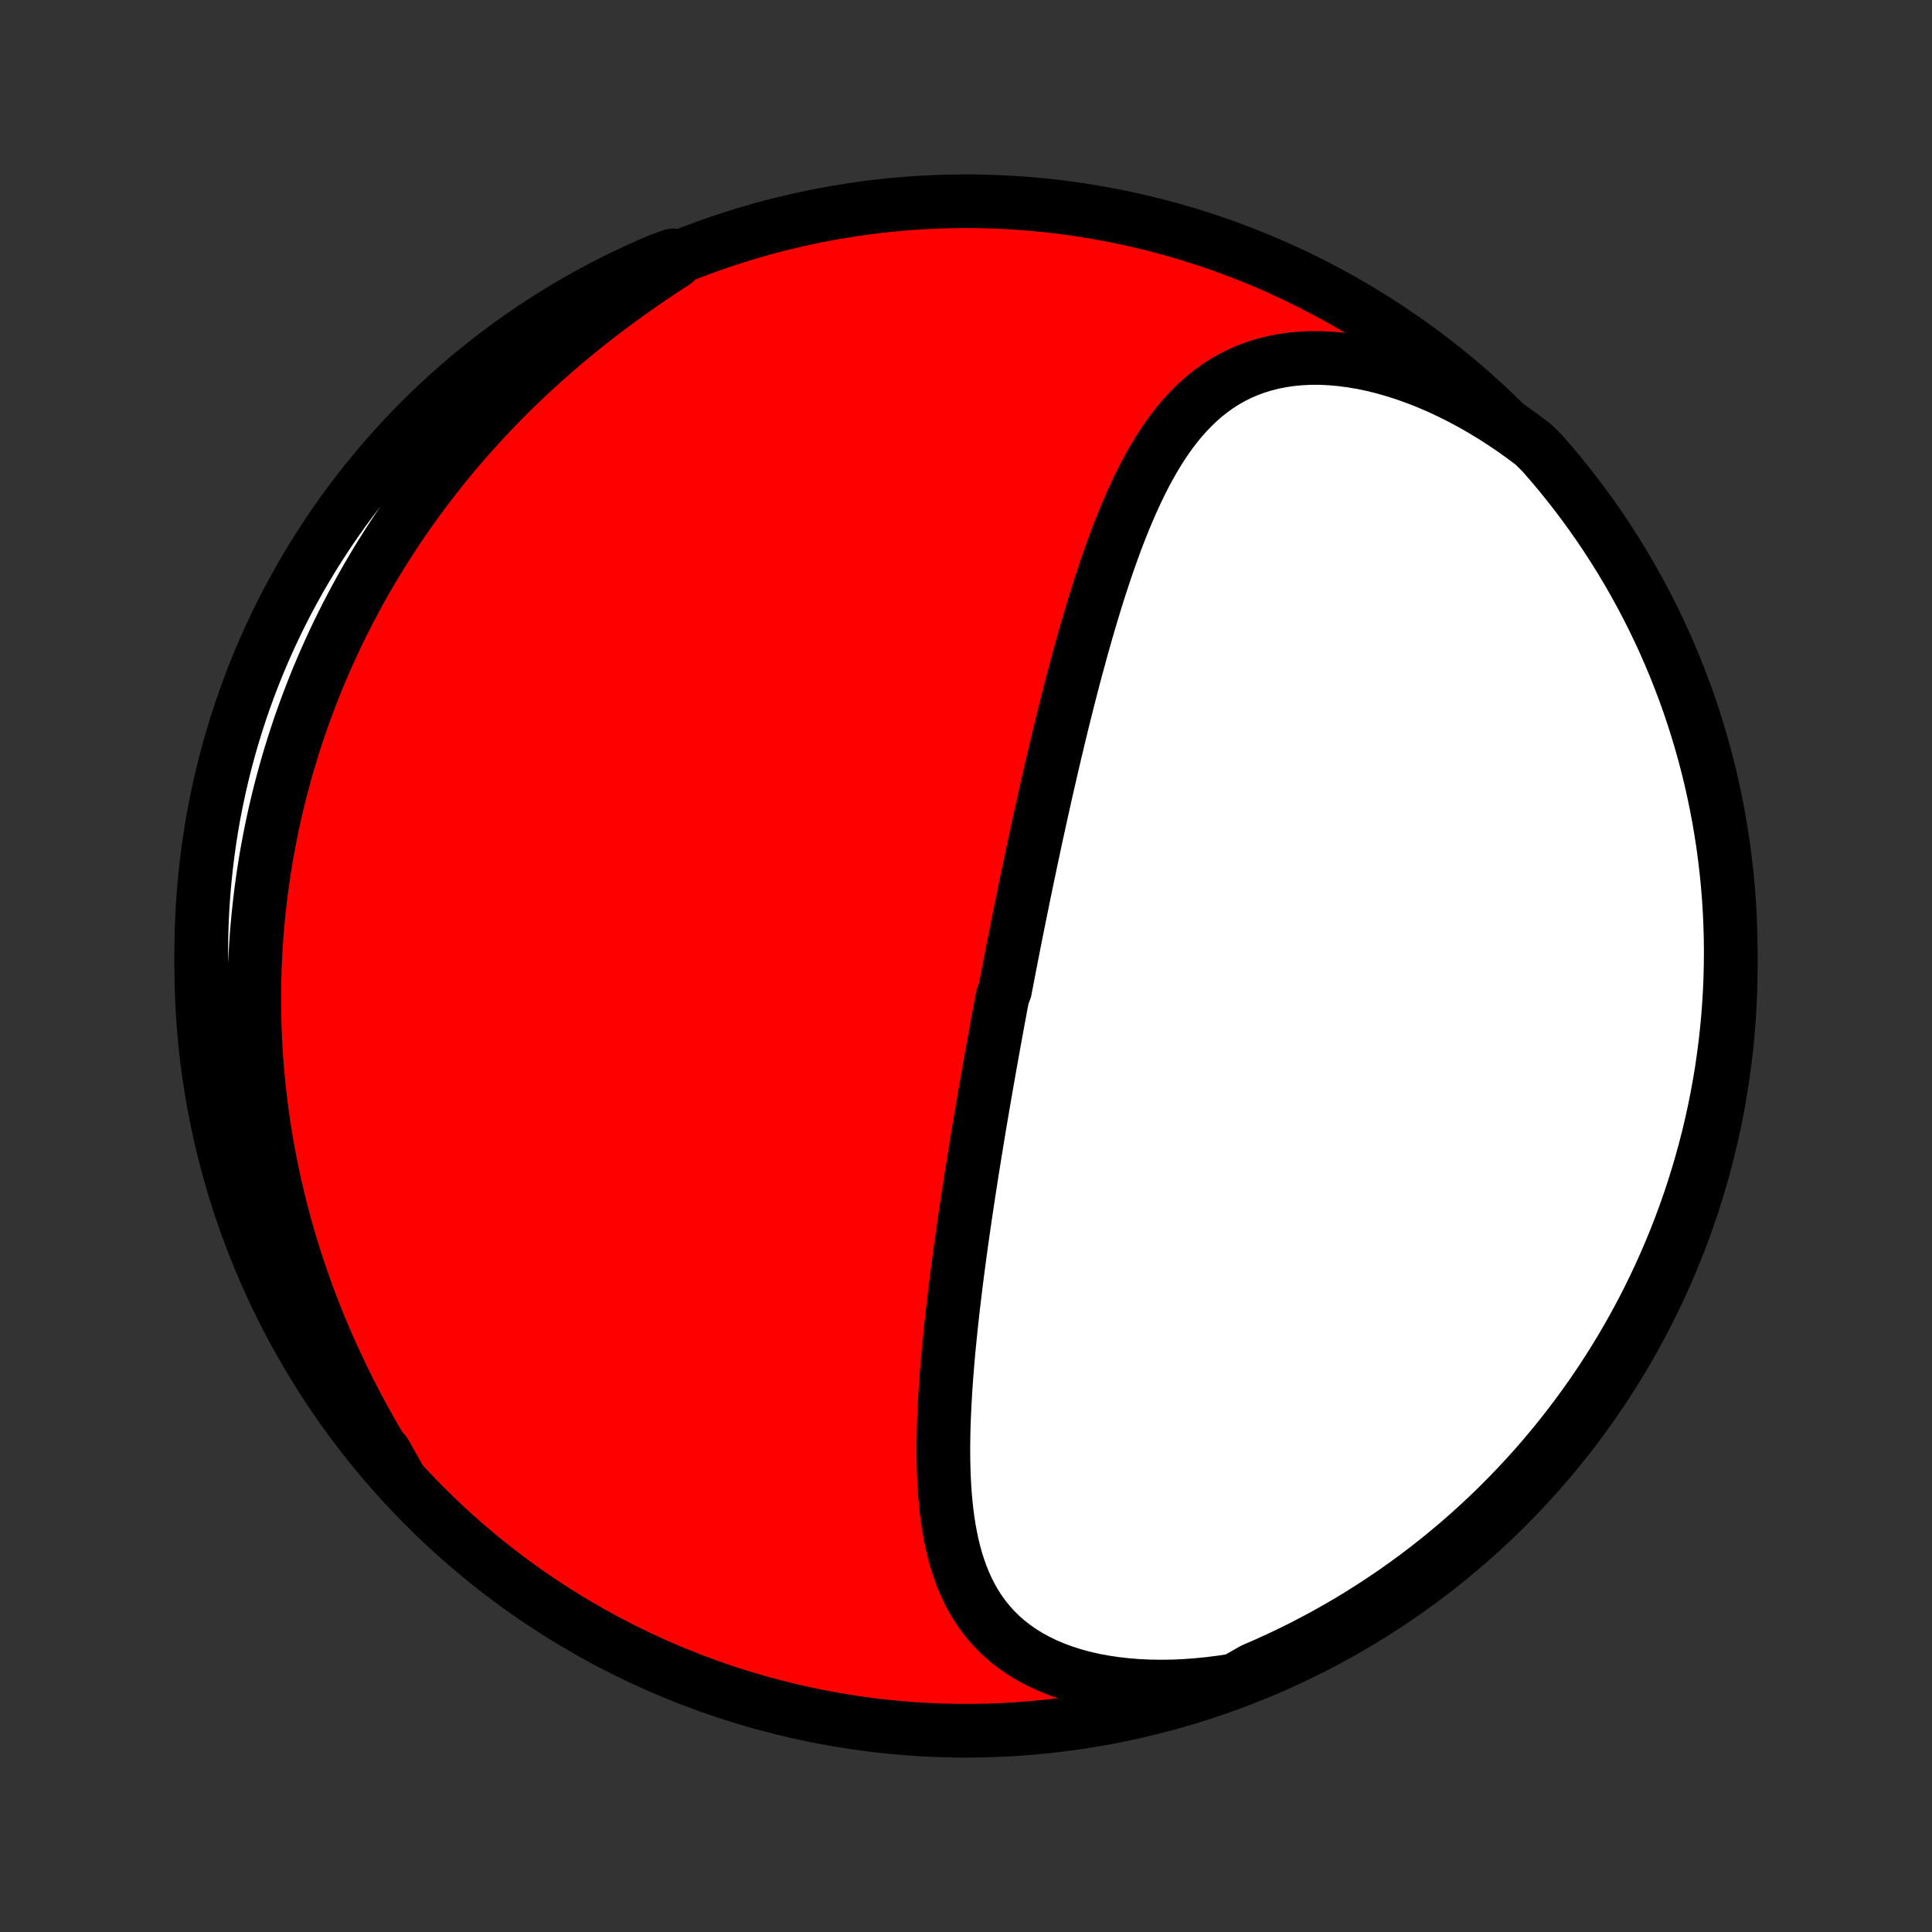 <?xml version="1.0" encoding="utf-8" standalone="no"?>
<!DOCTYPE svg PUBLIC "-//W3C//DTD SVG 1.1//EN"
  "http://www.w3.org/Graphics/SVG/1.1/DTD/svg11.dtd">
<!-- Created with matplotlib (http://matplotlib.org/) -->
<svg height="72pt" version="1.1" viewBox="0 0 72 72" width="72pt" xmlns="http://www.w3.org/2000/svg" xmlns:xlink="http://www.w3.org/1999/xlink">
 <rect x="0" y="0" width="72" height="72" fill="#333333" stroke="none"/>
 <defs>
  <style type="text/css">
*{stroke-linecap:butt;stroke-linejoin:round;}
  </style>
 </defs>
 <g id="figure_1">
  <g id="patch_1">
   <path d="
M0 72
L72 72
L72 0
L0 0
z
" style="fill:none;"/>
  </g>
  <g id="axes_1">
   <g id="PatchCollection_1">
    <defs>
     <path d="
M36 -7.5
C43.558 -7.5 50.808 -10.503 56.153 -15.848
C61.497 -21.192 64.5 -28.442 64.5 -36
C64.5 -43.558 61.497 -50.808 56.153 -56.153
C50.808 -61.497 43.558 -64.5 36 -64.5
C28.442 -64.5 21.192 -61.497 15.848 -56.153
C10.503 -50.808 7.5 -43.558 7.5 -36
C7.5 -28.442 10.503 -21.192 15.848 -15.848
C21.192 -10.503 28.442 -7.5 36 -7.5
z
" id="C0_0_a811fe30f3"/>
     <path d="
M46.013 -9.384
L45.547 -9.312
L45.083 -9.252
L44.621 -9.206
L44.163 -9.172
L43.71 -9.152
L43.262 -9.146
L42.821 -9.153
L42.386 -9.173
L41.96 -9.208
L41.543 -9.256
L41.136 -9.317
L40.74 -9.392
L40.355 -9.481
L39.983 -9.583
L39.625 -9.699
L39.281 -9.827
L38.95 -9.968
L38.636 -10.121
L38.336 -10.286
L38.053 -10.462
L37.785 -10.65
L37.533 -10.848
L37.296 -11.056
L37.076 -11.274
L36.871 -11.501
L36.681 -11.736
L36.505 -11.979
L36.343 -12.23
L36.195 -12.488
L36.06 -12.752
L35.937 -13.022
L35.826 -13.298
L35.726 -13.578
L35.636 -13.863
L35.556 -14.152
L35.485 -14.444
L35.423 -14.74
L35.368 -15.039
L35.321 -15.34
L35.281 -15.644
L35.248 -15.949
L35.22 -16.256
L35.198 -16.564
L35.181 -16.873
L35.169 -17.183
L35.161 -17.494
L35.157 -17.805
L35.157 -18.116
L35.161 -18.427
L35.167 -18.738
L35.177 -19.049
L35.19 -19.359
L35.205 -19.669
L35.222 -19.977
L35.241 -20.285
L35.263 -20.593
L35.286 -20.899
L35.311 -21.204
L35.337 -21.508
L35.365 -21.81
L35.395 -22.112
L35.425 -22.412
L35.457 -22.71
L35.49 -23.008
L35.523 -23.304
L35.558 -23.598
L35.593 -23.891
L35.629 -24.183
L35.666 -24.473
L35.704 -24.761
L35.742 -25.048
L35.78 -25.334
L35.819 -25.618
L35.859 -25.901
L35.899 -26.182
L35.94 -26.462
L35.98 -26.74
L36.022 -27.017
L36.063 -27.293
L36.105 -27.567
L36.147 -27.84
L36.189 -28.112
L36.232 -28.382
L36.275 -28.652
L36.318 -28.92
L36.361 -29.187
L36.405 -29.453
L36.448 -29.717
L36.492 -29.981
L36.536 -30.244
L36.581 -30.506
L36.625 -30.767
L36.67 -31.027
L36.715 -31.287
L36.759 -31.545
L36.805 -31.803
L36.85 -32.06
L36.895 -32.317
L36.941 -32.573
L36.987 -32.828
L37.033 -33.083
L37.079 -33.338
L37.126 -33.592
L37.172 -33.845
L37.219 -34.099
L37.266 -34.352
L37.313 -34.605
L37.361 -34.858
L37.456 -35.11
L37.505 -35.363
L37.553 -35.615
L37.602 -35.868
L37.651 -36.12
L37.7 -36.373
L37.749 -36.626
L37.799 -36.879
L37.849 -37.132
L37.9 -37.386
L37.951 -37.64
L38.002 -37.894
L38.054 -38.149
L38.106 -38.404
L38.158 -38.66
L38.211 -38.916
L38.264 -39.173
L38.318 -39.43
L38.372 -39.688
L38.426 -39.947
L38.482 -40.207
L38.537 -40.468
L38.593 -40.729
L38.65 -40.991
L38.707 -41.254
L38.765 -41.518
L38.824 -41.783
L38.883 -42.049
L38.943 -42.316
L39.003 -42.584
L39.065 -42.854
L39.127 -43.124
L39.189 -43.395
L39.253 -43.668
L39.317 -43.942
L39.383 -44.217
L39.449 -44.493
L39.516 -44.771
L39.584 -45.05
L39.653 -45.33
L39.723 -45.611
L39.794 -45.893
L39.867 -46.177
L39.94 -46.462
L40.015 -46.748
L40.091 -47.035
L40.169 -47.323
L40.248 -47.612
L40.328 -47.903
L40.41 -48.194
L40.493 -48.486
L40.579 -48.779
L40.666 -49.073
L40.755 -49.368
L40.845 -49.663
L40.938 -49.958
L41.033 -50.254
L41.131 -50.55
L41.23 -50.846
L41.333 -51.142
L41.438 -51.438
L41.545 -51.733
L41.656 -52.027
L41.77 -52.321
L41.888 -52.613
L42.009 -52.904
L42.134 -53.193
L42.263 -53.48
L42.396 -53.765
L42.534 -54.047
L42.676 -54.325
L42.824 -54.6
L42.978 -54.871
L43.137 -55.138
L43.303 -55.4
L43.475 -55.656
L43.654 -55.906
L43.841 -56.149
L44.036 -56.385
L44.239 -56.613
L44.45 -56.833
L44.671 -57.044
L44.901 -57.244
L45.141 -57.434
L45.391 -57.613
L45.651 -57.78
L45.923 -57.934
L46.204 -58.075
L46.497 -58.202
L46.801 -58.314
L47.115 -58.411
L47.439 -58.493
L47.774 -58.559
L48.119 -58.609
L48.473 -58.642
L48.836 -58.659
L49.207 -58.659
L49.585 -58.641
L49.97 -58.607
L50.361 -58.556
L50.757 -58.489
L51.158 -58.405
L51.562 -58.305
L51.968 -58.189
L52.376 -58.058
L52.786 -57.911
L53.195 -57.75
L53.604 -57.575
L54.012 -57.385
L54.417 -57.183
L54.821 -56.967
L55.221 -56.739
L55.617 -56.5
L56.008 -56.249
L56.395 -55.987
L56.777 -55.714
L57.151 -55.432
L57.482 -55.101
L57.805 -54.729
L58.122 -54.352
L58.432 -53.968
L58.736 -53.58
L59.032 -53.185
L59.322 -52.786
L59.604 -52.381
L59.879 -51.972
L60.147 -51.557
L60.408 -51.138
L60.661 -50.715
L60.906 -50.286
L61.144 -49.854
L61.375 -49.417
L61.597 -48.976
L61.812 -48.531
L62.019 -48.083
L62.218 -47.63
L62.409 -47.175
L62.592 -46.715
L62.767 -46.253
L62.934 -45.787
L63.092 -45.318
L63.242 -44.847
L63.384 -44.373
L63.518 -43.896
L63.643 -43.417
L63.76 -42.936
L63.868 -42.452
L63.968 -41.967
L64.06 -41.479
L64.142 -40.99
L64.217 -40.5
L64.282 -40.008
L64.339 -39.515
L64.388 -39.021
L64.428 -38.526
L64.459 -38.03
L64.481 -37.534
L64.495 -37.037
L64.5 -36.539
L64.496 -36.042
L64.484 -35.545
L64.463 -35.047
L64.433 -34.55
L64.395 -34.054
L64.348 -33.558
L64.293 -33.063
L64.228 -32.569
L64.156 -32.075
L64.074 -31.583
L63.984 -31.092
L63.886 -30.603
L63.779 -30.116
L63.664 -29.63
L63.54 -29.146
L63.407 -28.664
L63.267 -28.185
L63.118 -27.708
L62.961 -27.233
L62.796 -26.761
L62.622 -26.292
L62.441 -25.826
L62.251 -25.363
L62.053 -24.903
L61.847 -24.446
L61.634 -23.994
L61.413 -23.544
L61.184 -23.099
L60.947 -22.657
L60.703 -22.22
L60.451 -21.786
L60.192 -21.358
L59.925 -20.933
L59.651 -20.513
L59.37 -20.098
L59.082 -19.688
L58.786 -19.282
L58.484 -18.882
L58.175 -18.487
L57.859 -18.097
L57.537 -17.713
L57.208 -17.334
L56.872 -16.961
L56.53 -16.594
L56.182 -16.233
L55.828 -15.877
L55.468 -15.528
L55.101 -15.185
L54.729 -14.848
L54.352 -14.518
L53.968 -14.195
L53.58 -13.878
L53.185 -13.568
L52.786 -13.264
L52.381 -12.968
L51.972 -12.678
L51.557 -12.396
L51.138 -12.121
L50.715 -11.853
L50.286 -11.592
L49.854 -11.339
L49.417 -11.094
L48.976 -10.856
L48.531 -10.625
L48.083 -10.403
L47.63 -10.188
L47.175 -9.981
L46.715 -9.782
z
" id="C0_1_d5b83bebb9"/>
     <path d="
M14.887 -16.896
L14.634 -17.297
L14.386 -17.699
L14.144 -18.103
L13.908 -18.508
L13.679 -18.913
L13.456 -19.319
L13.24 -19.726
L13.031 -20.132
L12.828 -20.539
L12.632 -20.946
L12.443 -21.352
L12.26 -21.757
L12.084 -22.163
L11.914 -22.567
L11.751 -22.97
L11.594 -23.373
L11.444 -23.774
L11.3 -24.174
L11.163 -24.573
L11.031 -24.97
L10.906 -25.366
L10.786 -25.761
L10.673 -26.154
L10.565 -26.545
L10.463 -26.935
L10.367 -27.323
L10.276 -27.709
L10.19 -28.094
L10.11 -28.477
L10.035 -28.858
L9.965 -29.237
L9.9 -29.614
L9.84 -29.99
L9.785 -30.364
L9.735 -30.736
L9.689 -31.106
L9.648 -31.474
L9.612 -31.841
L9.58 -32.206
L9.552 -32.57
L9.529 -32.932
L9.51 -33.292
L9.495 -33.65
L9.484 -34.007
L9.477 -34.363
L9.475 -34.717
L9.476 -35.069
L9.481 -35.42
L9.491 -35.77
L9.504 -36.118
L9.52 -36.465
L9.541 -36.81
L9.565 -37.155
L9.593 -37.498
L9.625 -37.84
L9.661 -38.181
L9.7 -38.521
L9.742 -38.86
L9.789 -39.198
L9.839 -39.535
L9.892 -39.871
L9.949 -40.206
L10.01 -40.541
L10.074 -40.874
L10.142 -41.207
L10.214 -41.539
L10.289 -41.871
L10.368 -42.202
L10.45 -42.532
L10.537 -42.862
L10.627 -43.191
L10.72 -43.52
L10.818 -43.848
L10.919 -44.176
L11.024 -44.503
L11.133 -44.831
L11.245 -45.157
L11.362 -45.484
L11.483 -45.81
L11.608 -46.136
L11.736 -46.462
L11.869 -46.788
L12.007 -47.114
L12.148 -47.439
L12.294 -47.764
L12.444 -48.089
L12.598 -48.414
L12.757 -48.738
L12.921 -49.063
L13.089 -49.387
L13.262 -49.712
L13.44 -50.036
L13.622 -50.36
L13.81 -50.684
L14.002 -51.007
L14.2 -51.331
L14.403 -51.654
L14.611 -51.977
L14.824 -52.299
L15.043 -52.621
L15.267 -52.943
L15.497 -53.264
L15.732 -53.585
L15.974 -53.906
L16.221 -54.225
L16.473 -54.544
L16.732 -54.862
L16.997 -55.18
L17.268 -55.496
L17.544 -55.811
L17.827 -56.125
L18.116 -56.438
L18.412 -56.75
L18.713 -57.06
L19.021 -57.368
L19.335 -57.675
L19.655 -57.979
L19.982 -58.282
L20.314 -58.583
L20.653 -58.881
L20.997 -59.177
L21.348 -59.47
L21.704 -59.76
L22.066 -60.048
L22.434 -60.333
L22.806 -60.614
L23.184 -60.892
L23.566 -61.166
L23.953 -61.437
L24.344 -61.704
L24.739 -61.968
L25.138 -62.227
L25.068 -62.482
L24.61 -62.32
L24.156 -62.125
L23.706 -61.922
L23.259 -61.712
L22.816 -61.493
L22.377 -61.267
L21.942 -61.033
L21.512 -60.792
L21.085 -60.542
L20.664 -60.286
L20.247 -60.022
L19.835 -59.751
L19.428 -59.472
L19.026 -59.186
L18.628 -58.894
L18.237 -58.594
L17.851 -58.287
L17.47 -57.974
L17.095 -57.654
L16.725 -57.327
L16.362 -56.994
L16.005 -56.654
L15.653 -56.308
L15.308 -55.956
L14.969 -55.598
L14.637 -55.234
L14.311 -54.864
L13.991 -54.488
L13.679 -54.107
L13.373 -53.72
L13.074 -53.328
L12.782 -52.93
L12.497 -52.528
L12.219 -52.12
L11.949 -51.707
L11.685 -51.29
L11.43 -50.868
L11.181 -50.441
L10.941 -50.01
L10.707 -49.575
L10.482 -49.135
L10.264 -48.692
L10.055 -48.245
L9.853 -47.794
L9.659 -47.339
L9.473 -46.881
L9.295 -46.42
L9.126 -45.955
L8.964 -45.488
L8.811 -45.017
L8.666 -44.544
L8.529 -44.068
L8.401 -43.59
L8.281 -43.109
L8.17 -42.627
L8.067 -42.142
L7.972 -41.655
L7.886 -41.167
L7.809 -40.677
L7.74 -40.185
L7.68 -39.693
L7.629 -39.199
L7.586 -38.704
L7.551 -38.209
L7.526 -37.712
L7.509 -37.216
L7.501 -36.719
L7.501 -36.221
L7.511 -35.724
L7.528 -35.227
L7.555 -34.729
L7.59 -34.233
L7.634 -33.736
L7.686 -33.241
L7.747 -32.746
L7.817 -32.253
L7.895 -31.76
L7.982 -31.269
L8.078 -30.779
L8.182 -30.291
L8.294 -29.805
L8.415 -29.32
L8.544 -28.838
L8.681 -28.357
L8.827 -27.879
L8.982 -27.404
L9.144 -26.931
L9.314 -26.461
L9.493 -25.993
L9.68 -25.529
L9.875 -25.068
L10.078 -24.61
L10.288 -24.156
L10.507 -23.706
L10.733 -23.259
L10.967 -22.816
L11.208 -22.377
L11.457 -21.942
L11.714 -21.512
L11.978 -21.085
L12.249 -20.664
L12.528 -20.247
L12.814 -19.835
L13.106 -19.428
L13.406 -19.026
L13.713 -18.628
L14.026 -18.237
L14.346 -17.851
z
" id="C0_2_c5ef1085e0"/>
    </defs>
    <g clip-path="url(#p1bffca34e9)">
     <use style="fill:#ff0000;stroke:#000000;stroke-width:2.0;" x="0.0" xlink:href="#C0_0_a811fe30f3" y="72.0"/>
    </g>
    <g clip-path="url(#p1bffca34e9)">
     <use style="fill:#ffffff;stroke:#000000;stroke-width:2.0;" x="0.0" xlink:href="#C0_1_d5b83bebb9" y="72.0"/>
    </g>
    <g clip-path="url(#p1bffca34e9)">
     <use style="fill:#ffffff;stroke:#000000;stroke-width:2.0;" x="0.0" xlink:href="#C0_2_c5ef1085e0" y="72.0"/>
    </g>
   </g>
  </g>
 </g>
 <defs>
  <clipPath id="p1bffca34e9">
   <rect height="72.0" width="72.0" x="0.0" y="0.0"/>
  </clipPath>
 </defs>
</svg>

